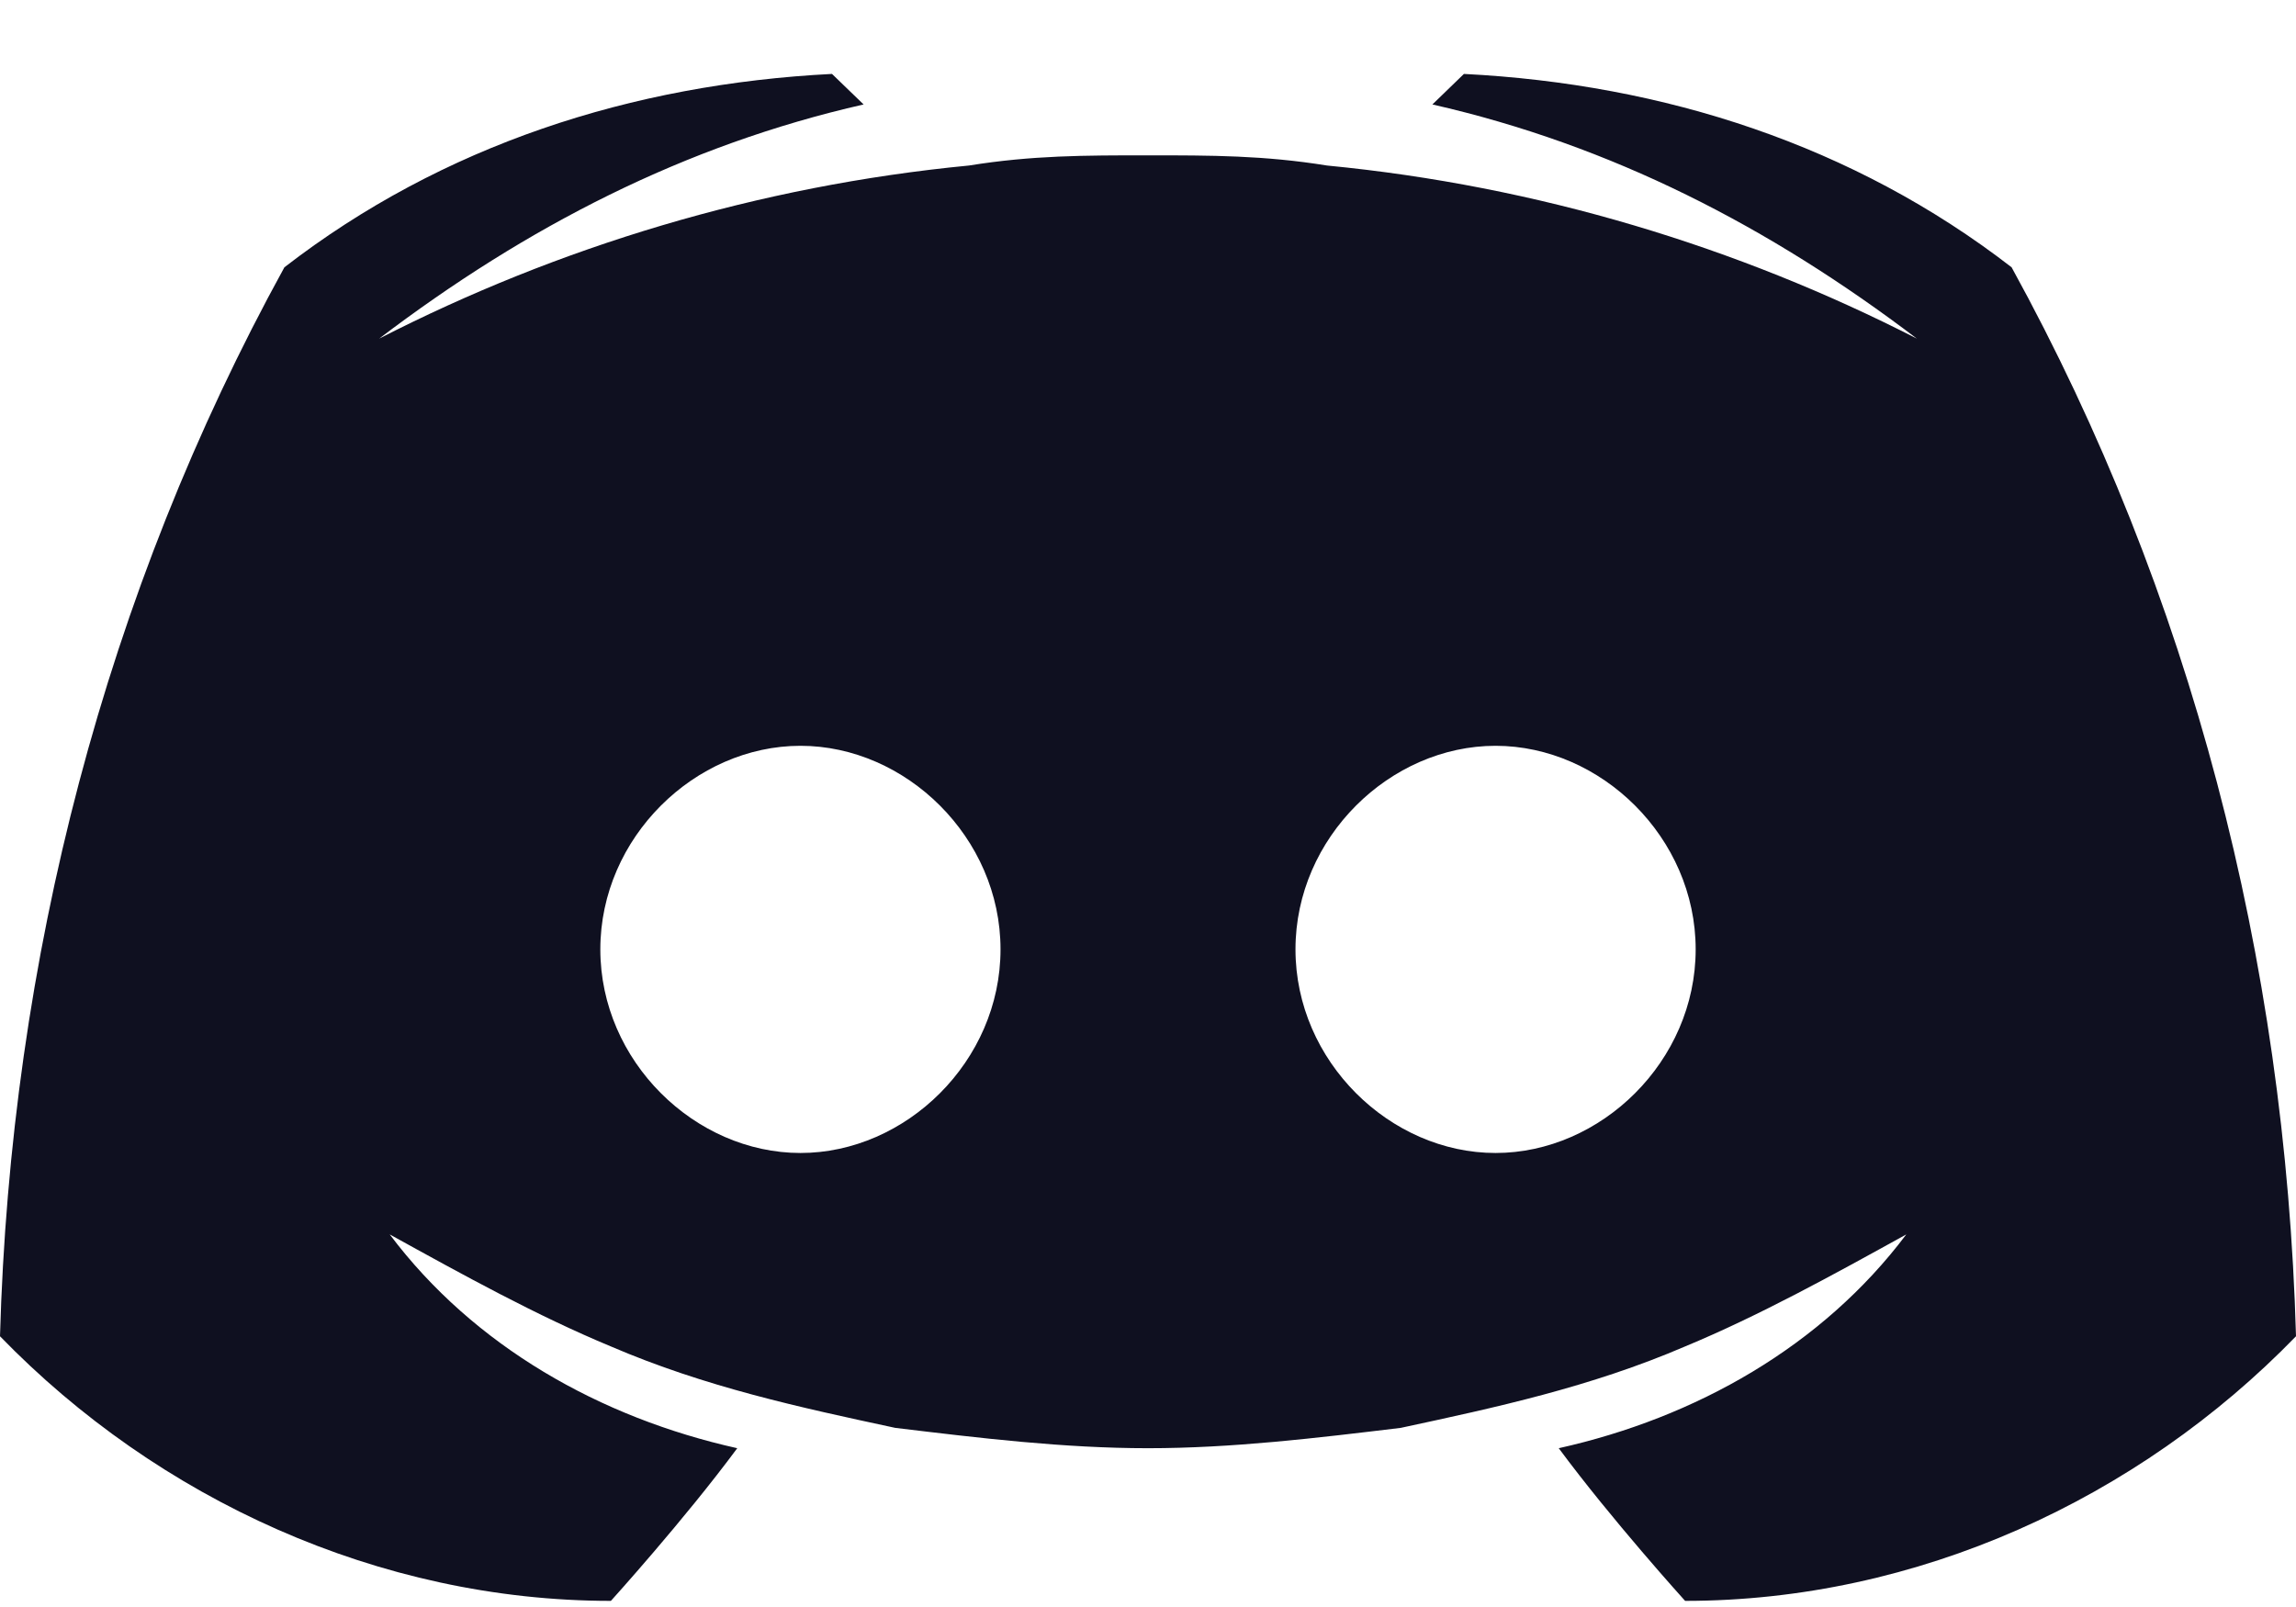 <svg width="30" height="21" viewBox="0 0 30 21" fill="none" xmlns="http://www.w3.org/2000/svg">
<path d="M26.284 3.493C24.22 1.897 21.743 1.099 19.128 0.966L18.716 1.365C21.055 1.897 23.119 2.961 25.046 4.425C22.706 3.227 20.092 2.429 17.339 2.163C16.514 2.03 15.826 2.03 15 2.03C14.174 2.03 13.486 2.03 12.661 2.163C9.908 2.429 7.294 3.227 4.954 4.425C6.881 2.961 8.945 1.897 11.284 1.365L10.871 0.966C8.257 1.099 5.78 1.897 3.716 3.493C1.376 7.75 0.138 12.54 0 17.462C2.064 19.59 4.954 20.92 7.982 20.92C7.982 20.92 8.945 19.856 9.633 18.925C7.844 18.526 6.193 17.595 5.092 16.131C6.055 16.663 7.018 17.195 7.982 17.595C9.22 18.127 10.459 18.393 11.697 18.659C12.798 18.792 13.899 18.925 15 18.925C16.101 18.925 17.202 18.792 18.303 18.659C19.541 18.393 20.78 18.127 22.018 17.595C22.982 17.195 23.945 16.663 24.908 16.131C23.807 17.595 22.156 18.526 20.367 18.925C21.055 19.856 22.018 20.92 22.018 20.92C25.046 20.92 27.936 19.59 30 17.462C29.862 12.54 28.624 7.75 26.284 3.493ZM10.459 15.067C9.083 15.067 7.844 13.87 7.844 12.406C7.844 10.943 9.083 9.746 10.459 9.746C11.835 9.746 13.073 10.943 13.073 12.406C13.073 13.87 11.835 15.067 10.459 15.067ZM19.541 15.067C18.165 15.067 16.927 13.87 16.927 12.406C16.927 10.943 18.165 9.746 19.541 9.746C20.917 9.746 22.156 10.943 22.156 12.406C22.156 13.87 20.917 15.067 19.541 15.067Z" fill="#0F1020"/>
</svg>
